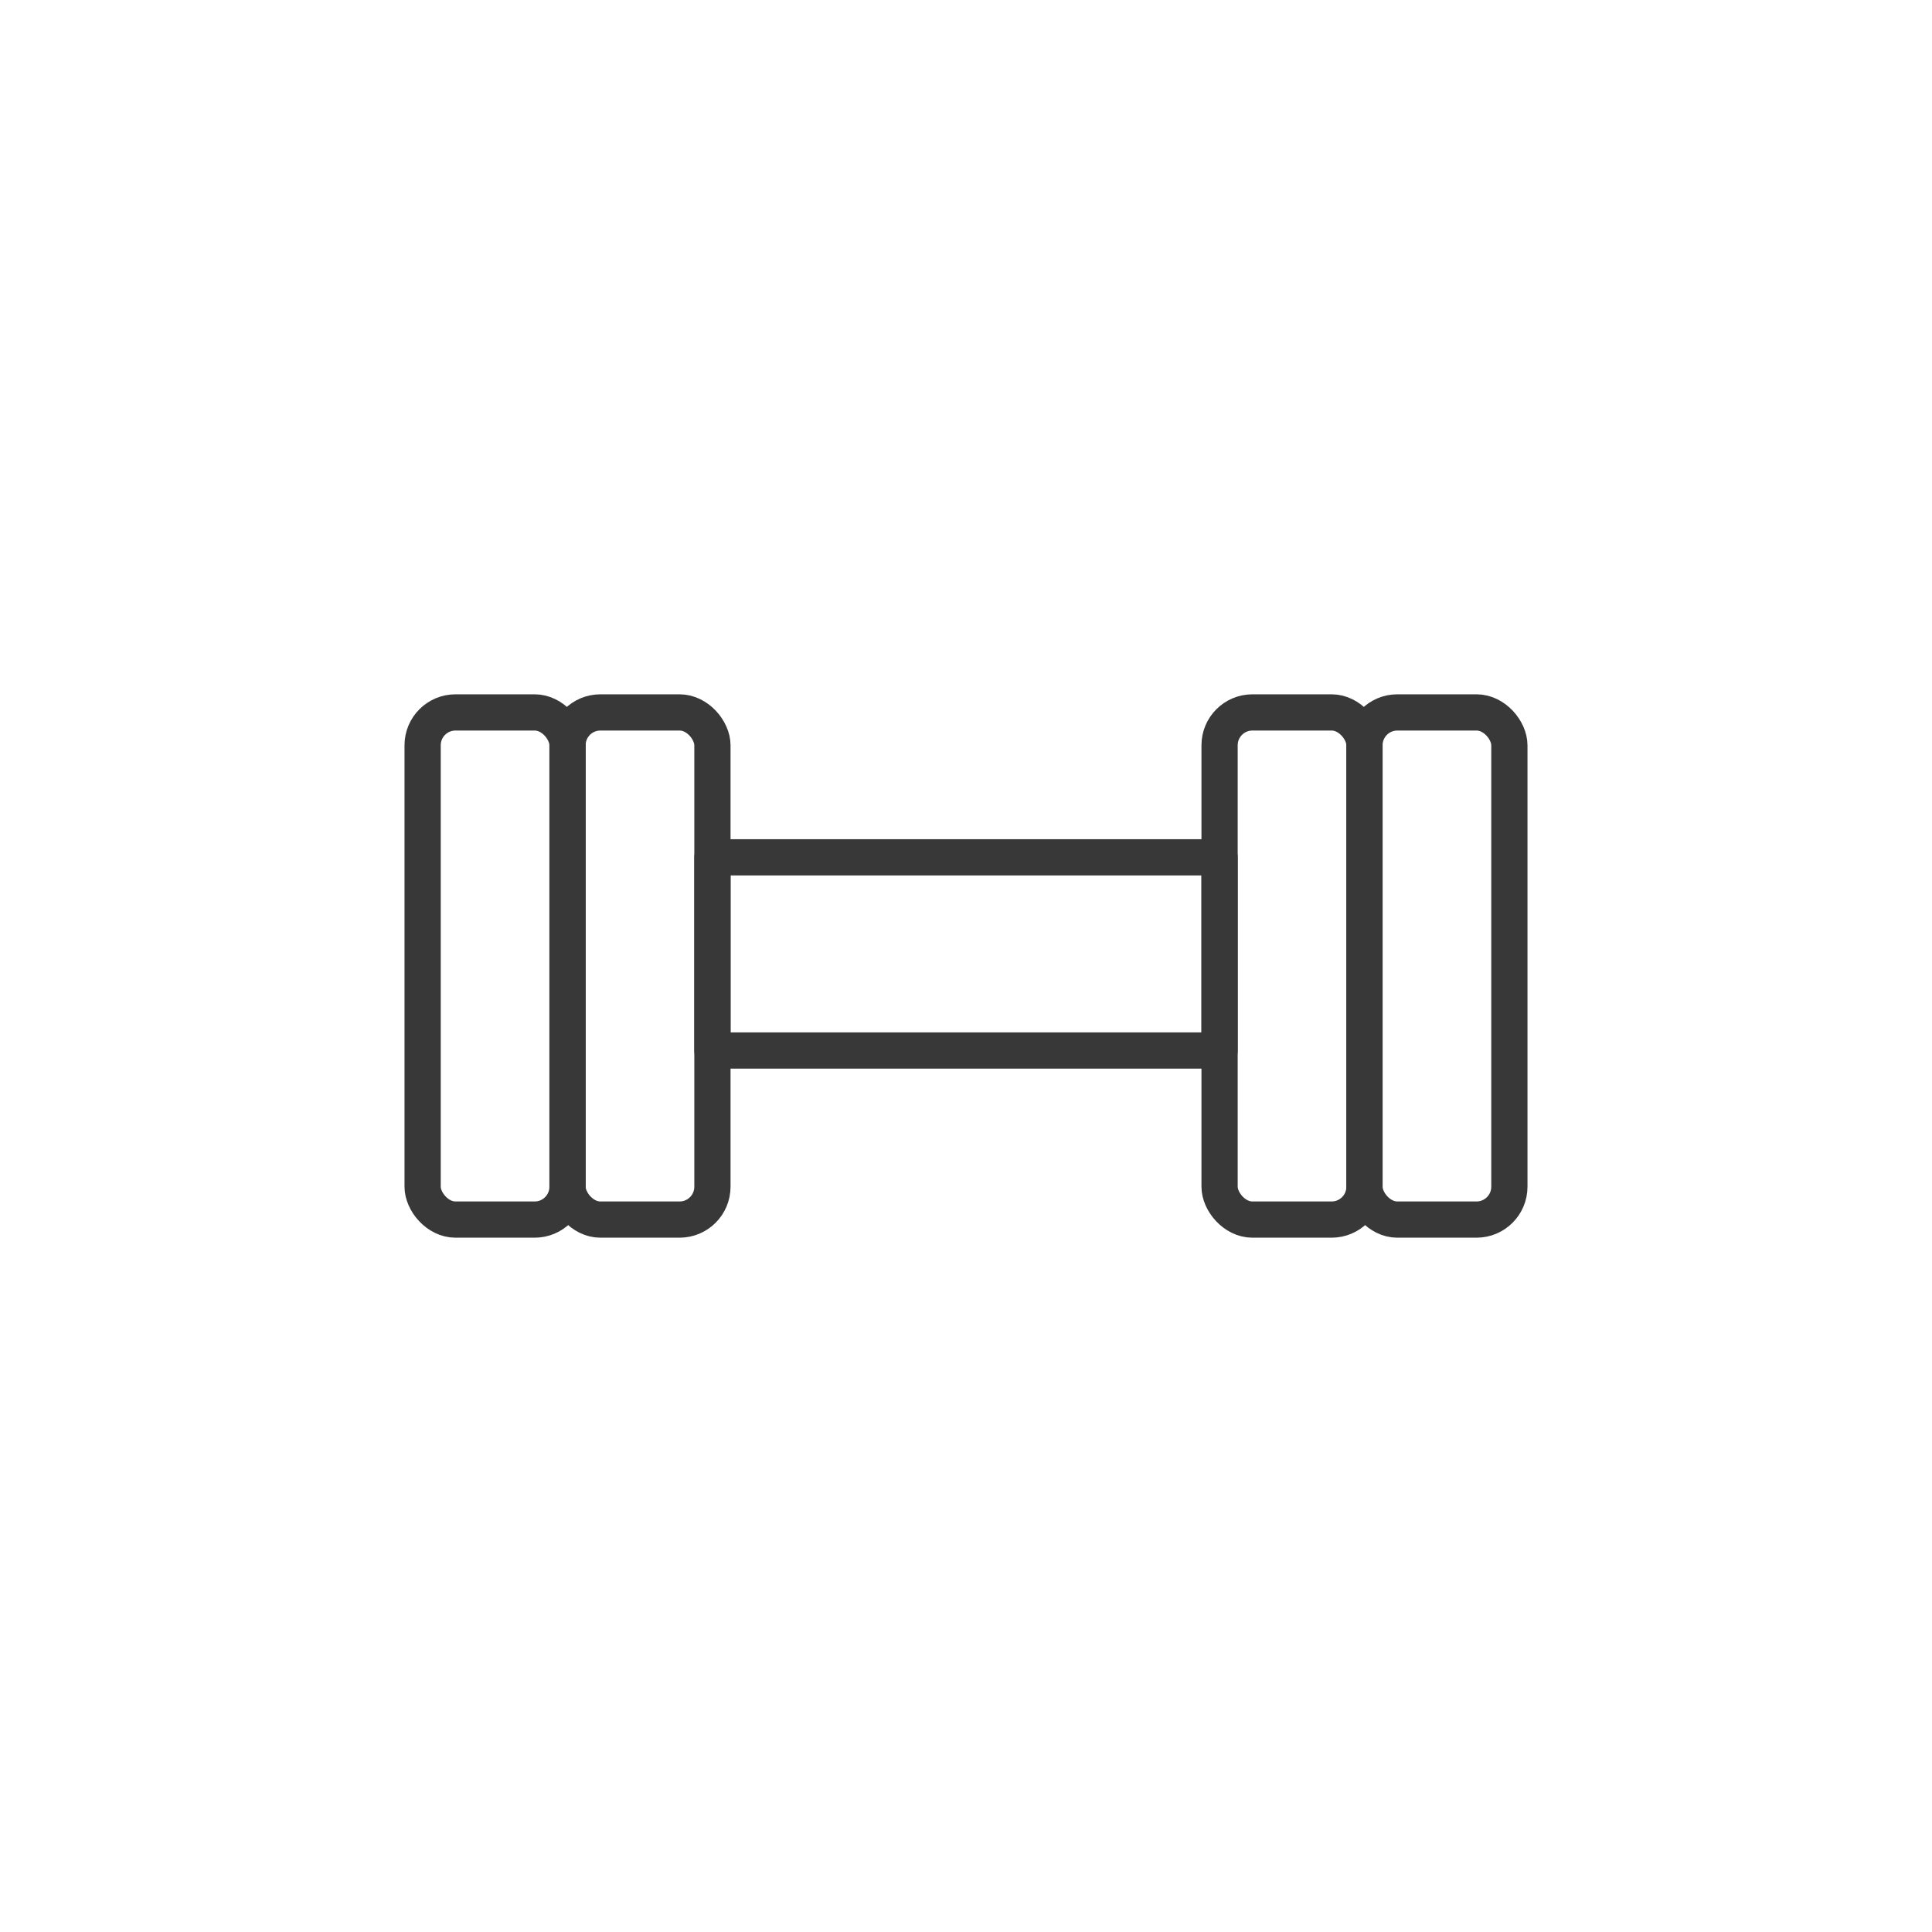 <?xml version="1.0" encoding="UTF-8"?>
<svg id="_레이어_1" data-name="레이어 1" xmlns="http://www.w3.org/2000/svg" viewBox="0 0 80 80">
  <defs>
    <style>
      .cls-1 {
        fill: none;
        stroke: #383838;
        stroke-linecap: round;
        stroke-linejoin: round;
        stroke-width: 1.5px;
      }
    </style>
  </defs>
  <rect class="cls-1" x="56.5" y="29.5" width="6" height="21" rx="1.36" ry="1.36"/>
  <rect class="cls-1" x="50.5" y="29.5" width="6" height="21" rx="1.36" ry="1.36"/>
  <rect class="cls-1" x="23.5" y="29.5" width="6" height="21" rx="1.36" ry="1.36"/>
  <rect class="cls-1" x="17.5" y="29.5" width="6" height="21" rx="1.36" ry="1.36"/>
  <rect class="cls-1" x="29.5" y="35.5" width="21" height="8"/>
</svg>
